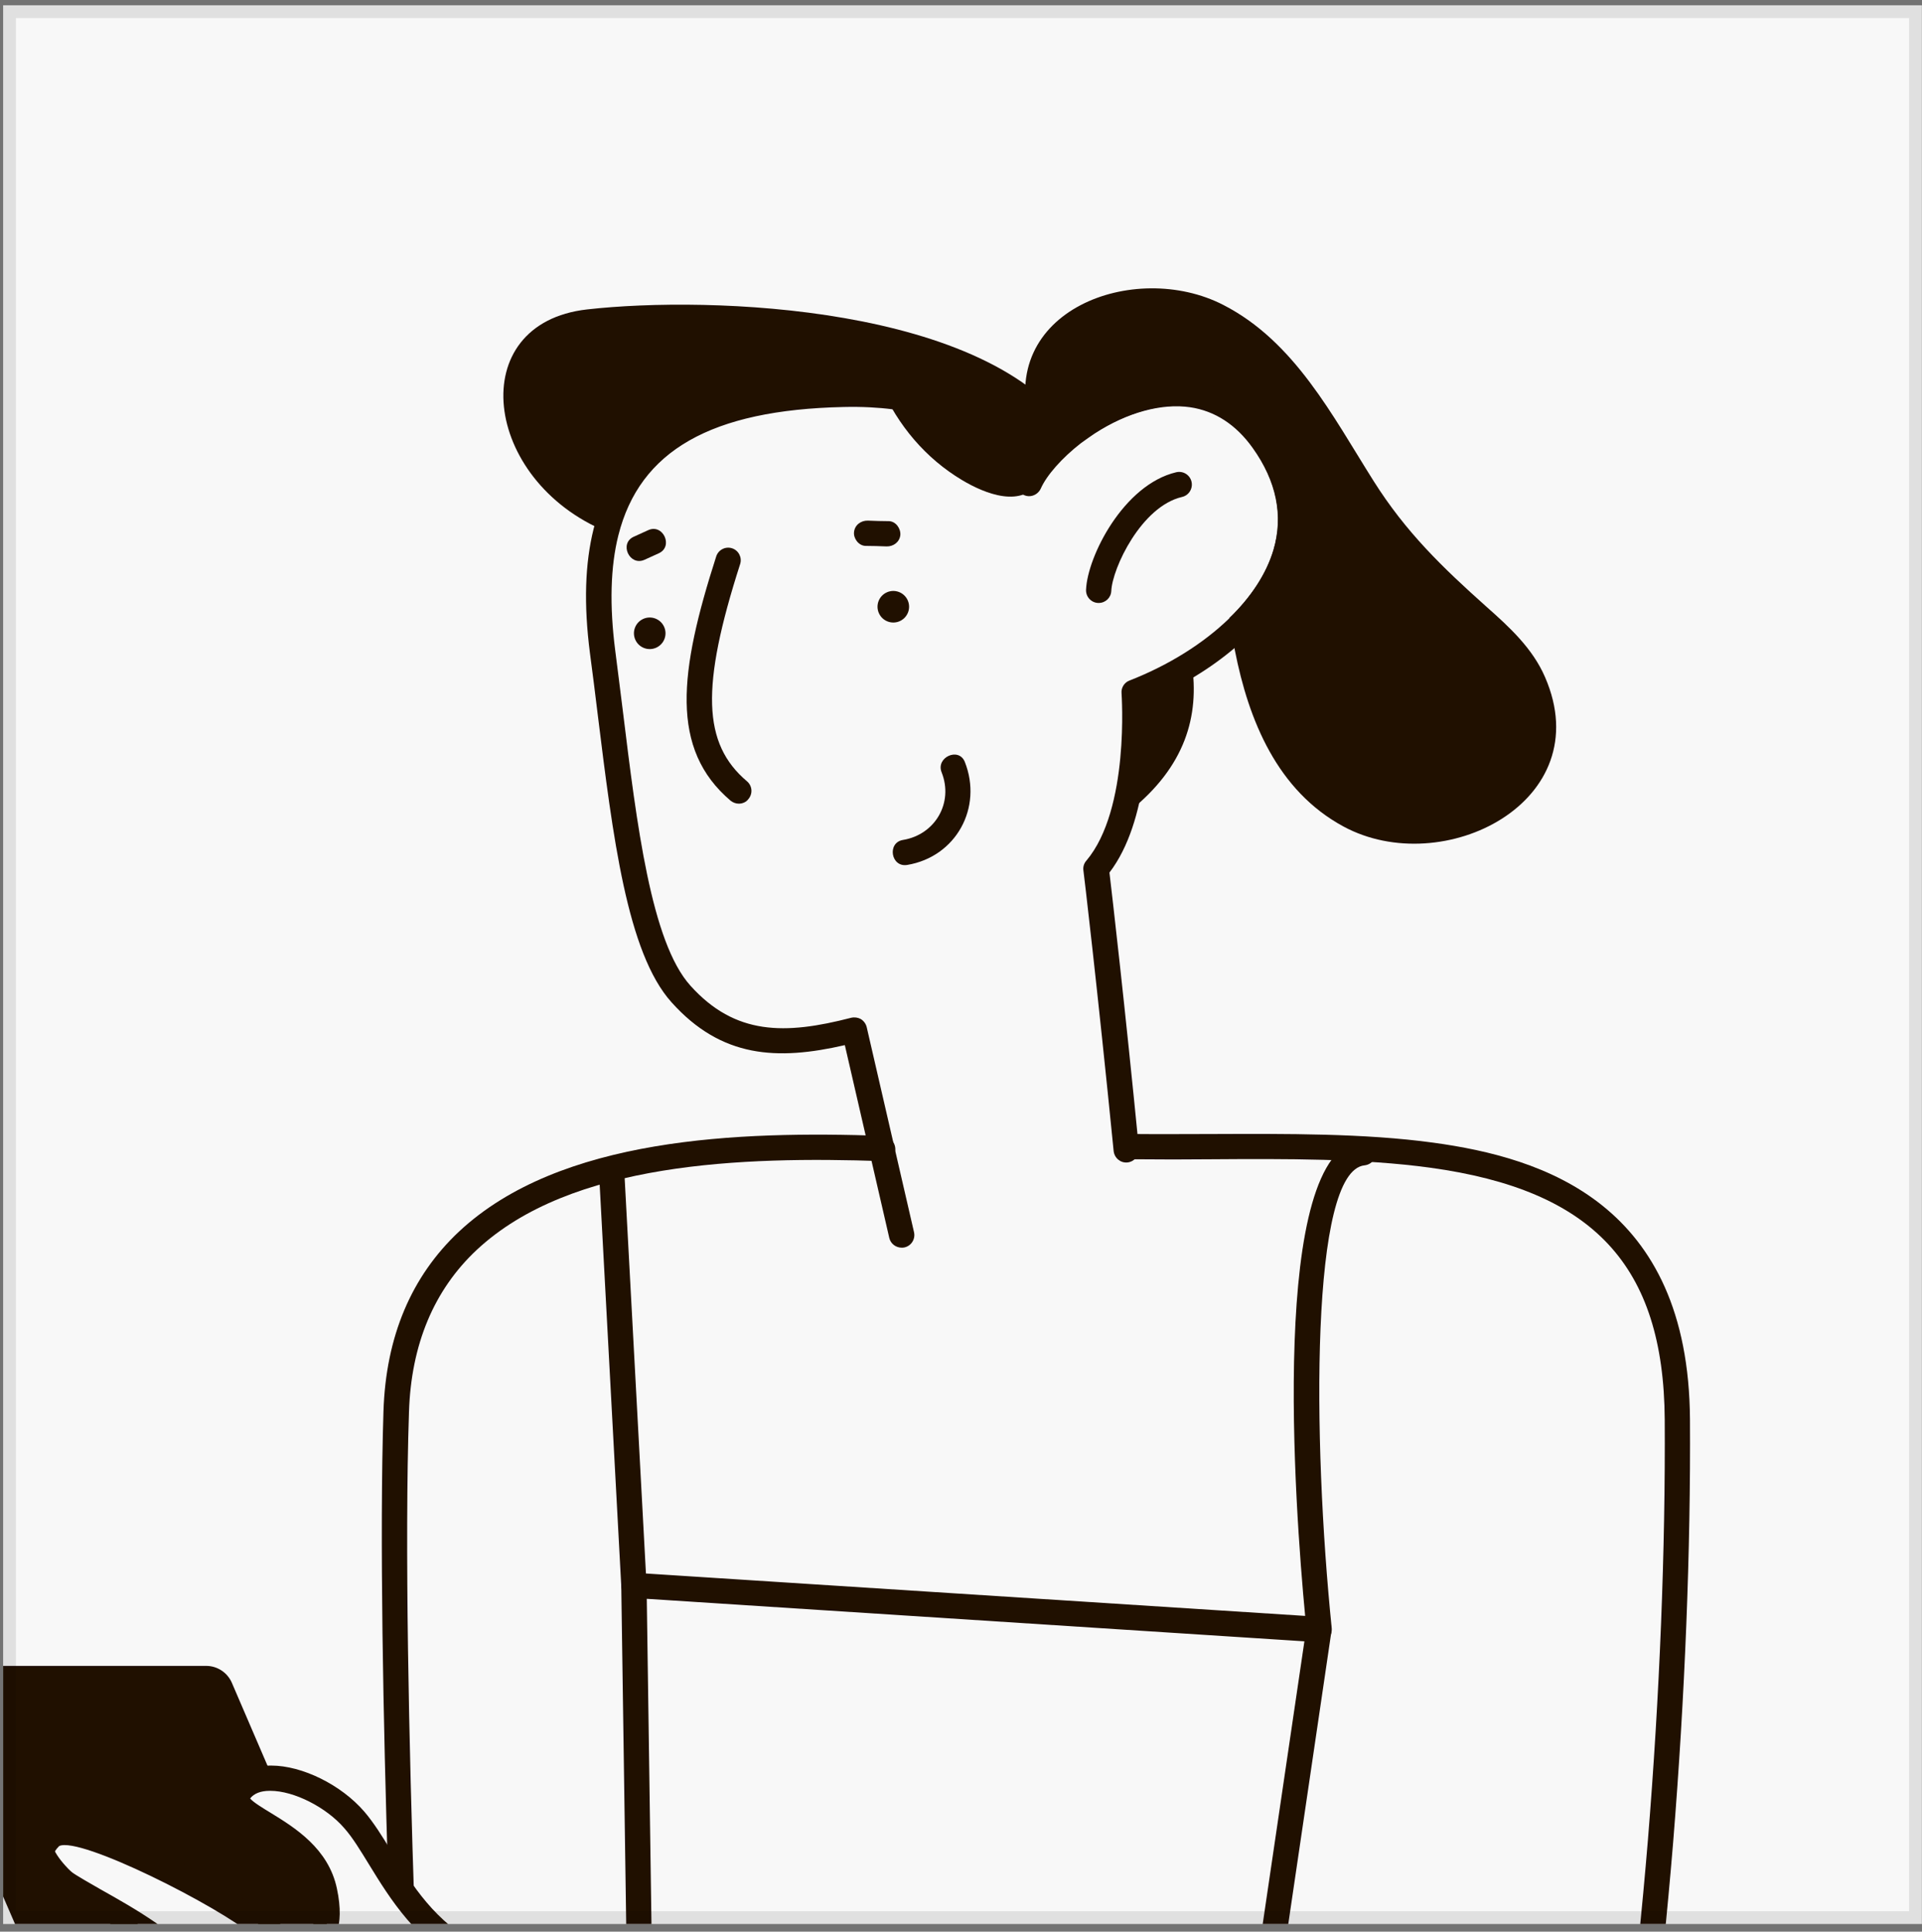 <svg width="199" height="200" viewBox="0 0 199 200" fill="none" xmlns="http://www.w3.org/2000/svg">
<rect x="0" y="0" width="199" height="200" fill="#808080" stroke="none"/>
<g clip-path="url(#clip0_3_17712)">
<path d="M0.325 0.545H198.989V199.208H0.325V0.545Z" fill="#F8F8F8"/>
<path d="M91.395 117.606C76.47 117.088 57.978 117.742 47.52 127.519C42.591 132.149 39.95 138.385 39.704 146.12C39.296 159.001 39.677 178.201 40.195 194.678C41.12 195.713 42.047 196.775 42.918 197.864C42.346 180.761 41.883 159.9 42.346 146.201C42.564 139.202 44.933 133.565 49.345 129.425C59.095 120.302 76.906 119.73 91.34 120.22C91.368 120.22 91.368 120.22 91.395 120.22C92.103 120.22 92.675 119.675 92.702 118.967C92.675 118.232 92.103 117.633 91.395 117.606Z" fill="#201000"/>
<path d="M66.285 210.229C65.577 210.229 64.978 209.657 64.978 208.949L64.324 164.149C64.324 163.795 64.46 163.441 64.733 163.196C65.005 162.951 65.359 162.815 65.713 162.842L135.133 167.308C134.098 156.387 131.293 119.049 141.015 118.042C141.724 117.96 142.377 118.477 142.459 119.213C142.541 119.921 142.023 120.574 141.288 120.656C135.65 121.228 135.895 149.034 137.884 168.588C137.911 168.969 137.802 169.351 137.53 169.623C137.257 169.895 136.876 170.059 136.495 170.032L66.966 165.538L67.592 208.922C67.592 209.63 67.02 210.229 66.285 210.229Z" fill="#201000"/>
<path d="M65.632 165.428C64.951 165.428 64.352 164.884 64.324 164.203L62.037 121.69C62.009 120.982 62.554 120.356 63.262 120.301C63.998 120.247 64.597 120.819 64.651 121.527L66.939 164.039C66.966 164.747 66.421 165.374 65.713 165.428C65.686 165.428 65.659 165.428 65.632 165.428Z" fill="#201000"/>
<path d="M159.971 70.11C158.691 67.141 156.294 64.936 153.925 62.839C149.322 58.726 145.564 55.104 142.214 49.793C137.966 43.066 134.044 35.359 126.663 31.574C117.458 26.835 103.051 32.146 106.728 44.319C107.218 45.926 109.751 45.245 109.261 43.638V43.611C109.588 43.693 109.914 43.775 110.214 43.856C111.276 44.156 112.338 44.456 113.4 44.809C116.696 42.685 120.291 41.678 123.259 42.113C125.819 42.495 127.998 43.911 129.714 46.307C132.192 49.793 132.927 53.361 131.865 56.929C131.13 59.38 129.55 61.804 127.29 63.982C127.453 65.017 127.617 66.052 127.807 67.06C127.834 67.169 127.834 67.278 127.862 67.359C129.278 74.576 132.246 81.875 139.109 85.579C149.404 91.135 165.581 83.019 159.971 70.11Z" fill="#201000"/>
<path d="M111.14 44.81C108.934 46.526 107.272 48.459 106.592 50.011C106.592 50.011 103.705 40.425 87.364 40.752C73.284 41.051 65.196 45.545 62.826 55.05C49.945 49.766 47.984 33.48 60.784 32.037C73.557 30.593 102.343 31.628 111.14 44.81Z" fill="#201000"/>
<path d="M116.968 83.973C116.723 84.163 116.478 84.354 116.232 84.517C117.975 78.58 117.458 71.663 117.458 71.663C119.555 70.846 121.57 69.838 123.395 68.667C124.212 74.141 122.714 79.37 116.968 83.973Z" fill="#201000"/>
<path d="M134.37 57.691C133.362 61.068 131.075 64.309 127.834 67.087C125.328 69.211 122.305 71.063 118.819 72.533C118.928 75.584 118.955 85.007 114.87 90.344C115.17 92.877 116.45 103.934 117.921 118.913C118.002 119.621 117.458 120.275 116.749 120.357C116.014 120.438 115.388 119.894 115.306 119.185C113.618 102.191 112.201 90.263 112.174 90.127C112.12 89.773 112.229 89.391 112.474 89.119C116.995 83.781 116.123 71.907 116.123 71.771C116.069 71.199 116.423 70.654 116.94 70.464C121.052 68.857 124.62 66.596 127.262 64.036C129.522 61.858 131.102 59.434 131.837 56.983C132.899 53.415 132.164 49.82 129.686 46.361C127.97 43.965 125.791 42.549 123.231 42.167C120.263 41.732 116.695 42.712 113.372 44.864C112.882 45.19 112.392 45.544 111.902 45.898C109.941 47.424 108.361 49.221 107.762 50.583C107.544 51.073 107.027 51.4 106.482 51.373C105.938 51.345 105.475 50.964 105.311 50.447C105.202 50.093 102.424 41.786 87.337 42.14C73.638 42.44 66.23 46.661 64.024 55.43C63.207 58.671 63.098 62.675 63.697 67.332C63.97 69.401 64.215 71.499 64.487 73.596C65.931 85.388 67.428 97.562 71.486 102.055C76.116 107.202 81.291 107.148 88.126 105.378C88.48 105.296 88.835 105.351 89.134 105.514C89.434 105.705 89.651 106.004 89.733 106.331L94.635 127.574C94.799 128.282 94.363 128.99 93.655 129.153C93.546 129.18 93.464 129.18 93.355 129.18C92.756 129.18 92.212 128.772 92.075 128.173L87.473 108.21C80.474 109.817 74.7 109.545 69.525 103.771C64.923 98.651 63.452 86.613 61.873 73.868C61.628 71.798 61.355 69.701 61.083 67.631C60.429 62.566 60.566 58.344 61.464 54.749C63.97 44.782 72.385 39.798 87.255 39.471C99.51 39.226 104.63 44.264 106.646 47.342C107.544 46.171 108.743 44.972 110.159 43.856C110.186 43.829 110.24 43.801 110.268 43.774C112.31 42.195 117.648 38.654 123.558 39.526C126.853 40.016 129.604 41.786 131.755 44.782C134.778 48.894 135.65 53.361 134.37 57.691Z" fill="#201000"/>
<path d="M76.498 83.21C76.198 83.21 75.899 83.101 75.654 82.91C69.335 77.545 70.316 69.566 74.156 57.61C74.374 56.929 75.109 56.548 75.79 56.766C76.471 56.983 76.852 57.719 76.634 58.4C72.549 71.118 72.74 77 77.342 80.895C77.887 81.358 77.969 82.175 77.478 82.747C77.26 83.046 76.879 83.21 76.498 83.21Z" fill="#201000"/>
<path d="M93.163 64.31C93.986 63.938 94.352 62.971 93.98 62.148C93.609 61.325 92.641 60.96 91.818 61.331C90.996 61.703 90.63 62.671 91.002 63.493C91.373 64.316 92.341 64.681 93.163 64.31Z" fill="#201000"/>
<path d="M67.944 67.059C68.766 66.687 69.132 65.72 68.76 64.897C68.389 64.075 67.421 63.709 66.599 64.08C65.776 64.452 65.41 65.42 65.782 66.242C66.153 67.065 67.121 67.43 67.944 67.059Z" fill="#201000"/>
<path d="M93.492 86.967C96.814 86.423 98.748 83.127 97.495 79.968C96.869 78.416 99.265 77.326 99.892 78.879C101.771 83.618 98.993 88.71 93.927 89.555C92.239 89.827 91.83 87.24 93.492 86.967Z" fill="#201000"/>
<path d="M88.426 55.077C88.508 54.341 89.161 53.878 89.87 53.905C90.605 53.933 91.34 53.96 92.048 53.96C92.756 53.987 93.274 54.722 93.219 55.403C93.138 56.139 92.484 56.602 91.776 56.574C91.041 56.547 90.305 56.52 89.597 56.52C88.889 56.493 88.344 55.73 88.426 55.077Z" fill="#201000"/>
<path d="M65.631 55.566L67.129 54.885C68.654 54.204 69.744 56.574 68.219 57.282L66.721 57.963C65.168 58.644 64.079 56.247 65.631 55.566Z" fill="#201000"/>
<path d="M113.754 62.429C113.727 62.429 113.727 62.429 113.699 62.429C112.991 62.402 112.42 61.803 112.447 61.067C112.583 57.609 116.341 50.174 121.788 48.894C122.496 48.73 123.204 49.166 123.368 49.874C123.531 50.582 123.095 51.29 122.387 51.454C118.166 52.434 115.17 58.834 115.061 61.176C115.034 61.884 114.462 62.429 113.754 62.429Z" fill="#201000"/>
<path d="M104.738 42.686C101.688 40.371 97.984 39.336 94.199 39.5C94.09 39.5 93.981 39.554 93.899 39.581C93.763 39.282 93.6 38.982 93.463 38.683C92.782 37.13 90.549 38.492 91.203 40.017C92.973 44.048 95.833 47.452 99.618 49.712C101.933 51.101 105.964 52.763 107.707 49.658C109.205 46.989 106.726 44.184 104.738 42.686Z" fill="#201000"/>
<path d="M34.013 201.514L28.975 200.724C28.348 200.425 27.749 200.043 27.204 199.553C24.073 196.911 5.227 186.808 5.254 190.185C5.281 195.713 24.508 202.74 21.376 209.357L9.584 204.265C7.215 204.047 4.872 203.502 2.884 202.277L-8.282 176.486C-9.099 174.607 -7.71 172.482 -5.667 172.482H21.349C22.493 172.482 23.528 173.163 23.991 174.198L28.267 184.139C26.85 184.084 25.625 184.465 24.862 185.391C23.038 187.625 28.702 188.659 31.807 192.336L33.632 196.557C33.768 198.055 33.986 201.378 34.013 201.514Z" fill="#201000"/>
<path d="M137.202 271.069C122.469 271.069 99.755 264.016 62.853 249.582C14.594 230.681 10.863 227.794 6.37 221.476C5.961 220.877 6.097 220.06 6.669 219.651C7.268 219.243 8.085 219.379 8.494 219.951C12.552 225.67 16.392 228.584 63.806 247.158C135.323 275.154 150.356 273.466 159.235 254.184C163.837 244.135 168.195 219.76 170.619 190.538C171.844 175.478 172.443 160.417 172.362 146.964C172.253 131.032 164.981 123.215 148.069 120.9C141.124 119.947 133.144 119.975 125.41 120.029C122.768 120.056 120.127 120.056 117.512 120.029C116.777 120.029 116.205 119.43 116.205 118.722C116.205 117.986 116.75 117.442 117.512 117.415C120.127 117.442 122.741 117.415 125.383 117.415C133.199 117.387 141.287 117.333 148.423 118.313C159.752 119.866 174.84 124.55 174.976 146.964C175.058 160.472 174.459 175.614 173.233 190.756C170.809 220.251 166.343 244.979 161.631 255.274C156.811 265.704 150.03 271.069 137.202 271.069Z" fill="#201000"/>
<path d="M134.725 232.451C134.589 232.451 134.453 232.423 134.344 232.396C131.13 231.388 55.773 207.504 48.529 203.827C43.137 201.077 40.413 196.638 38.207 193.043C37.336 191.627 36.519 190.265 35.647 189.284C33.768 187.106 30.419 185.417 27.995 185.417C27.967 185.417 27.94 185.417 27.94 185.417C26.987 185.417 26.306 185.69 25.898 186.207C26.197 186.588 27.232 187.215 27.995 187.678C30.527 189.23 34.013 191.381 34.885 195.548C35.756 199.633 34.504 201.349 33.305 202.085C31.263 203.31 28.349 202.193 26.388 200.532C22.575 197.319 8.25 190.101 6.126 191.136C5.772 191.49 5.526 191.872 5.554 192.09C5.663 192.934 8.195 194.35 10.429 195.63C13.969 197.618 18.381 200.096 21.949 204.127C22.82 205.053 24.754 207.45 23.637 209.138C22.684 210.609 20.369 210.527 15.739 208.839C12.008 207.504 9.421 206.823 7.542 206.333C3.892 205.38 2.395 204.999 1.006 201.54C0.733 200.859 1.06 200.096 1.741 199.851C2.395 199.579 3.184 199.906 3.429 200.587C4.328 202.82 4.682 202.902 8.195 203.8C10.129 204.29 12.771 204.971 16.611 206.36C19.307 207.341 20.614 207.531 21.213 207.531C20.968 207.068 20.505 206.388 20.015 205.87C16.747 202.139 12.526 199.797 9.176 197.89C5.744 195.957 3.266 194.568 2.994 192.416C2.858 191.327 3.321 190.265 4.383 189.203C8.114 185.581 26.47 197.155 28.104 198.517C29.683 199.851 31.317 200.233 31.998 199.824C32.624 199.443 32.761 197.999 32.379 196.093C31.726 193.016 28.921 191.273 26.66 189.911C24.917 188.849 23.528 187.977 23.31 186.588C23.229 186.098 23.256 185.336 23.937 184.546C24.863 183.429 26.252 182.83 27.967 182.803C27.995 182.803 28.022 182.803 28.076 182.803C31.29 182.803 35.321 184.791 37.717 187.569C38.698 188.713 39.596 190.156 40.522 191.681C42.647 195.14 45.043 199.061 49.782 201.485C56.836 205.08 134.426 229.645 135.188 229.891C135.869 230.108 136.25 230.844 136.032 231.525C135.787 232.097 135.27 232.451 134.725 232.451Z" fill="#201000"/>
<path d="M127.753 229.837C127.699 229.837 127.617 229.837 127.562 229.81C126.854 229.701 126.364 229.047 126.446 228.312L135.27 168.479C135.379 167.77 136.032 167.28 136.74 167.389C137.448 167.498 137.939 168.152 137.857 168.887L129.033 228.72C128.951 229.374 128.38 229.837 127.753 229.837Z" fill="#201000"/>
</g>
<path d="M0.325 0.545V-0.78H-0.999V0.545H0.325ZM198.989 0.545H200.313V-0.78H198.989V0.545ZM198.989 199.208V200.533H200.313V199.208H198.989ZM0.325 199.208H-0.999V200.533H0.325V199.208ZM0.325 1.869H198.989V-0.78H0.325V1.869ZM197.664 0.545V199.208H200.313V0.545H197.664ZM198.989 197.884H0.325V200.533H198.989V197.884ZM1.65 199.208V0.545H-0.999V199.208H1.65Z" fill="black" fill-opacity="0.1"/>
<defs>
<clipPath id="clip0_3_17712">
<path d="M0.325 0.545H198.989V199.208H0.325V0.545Z" fill="white"/>
</clipPath>
</defs>
</svg>
